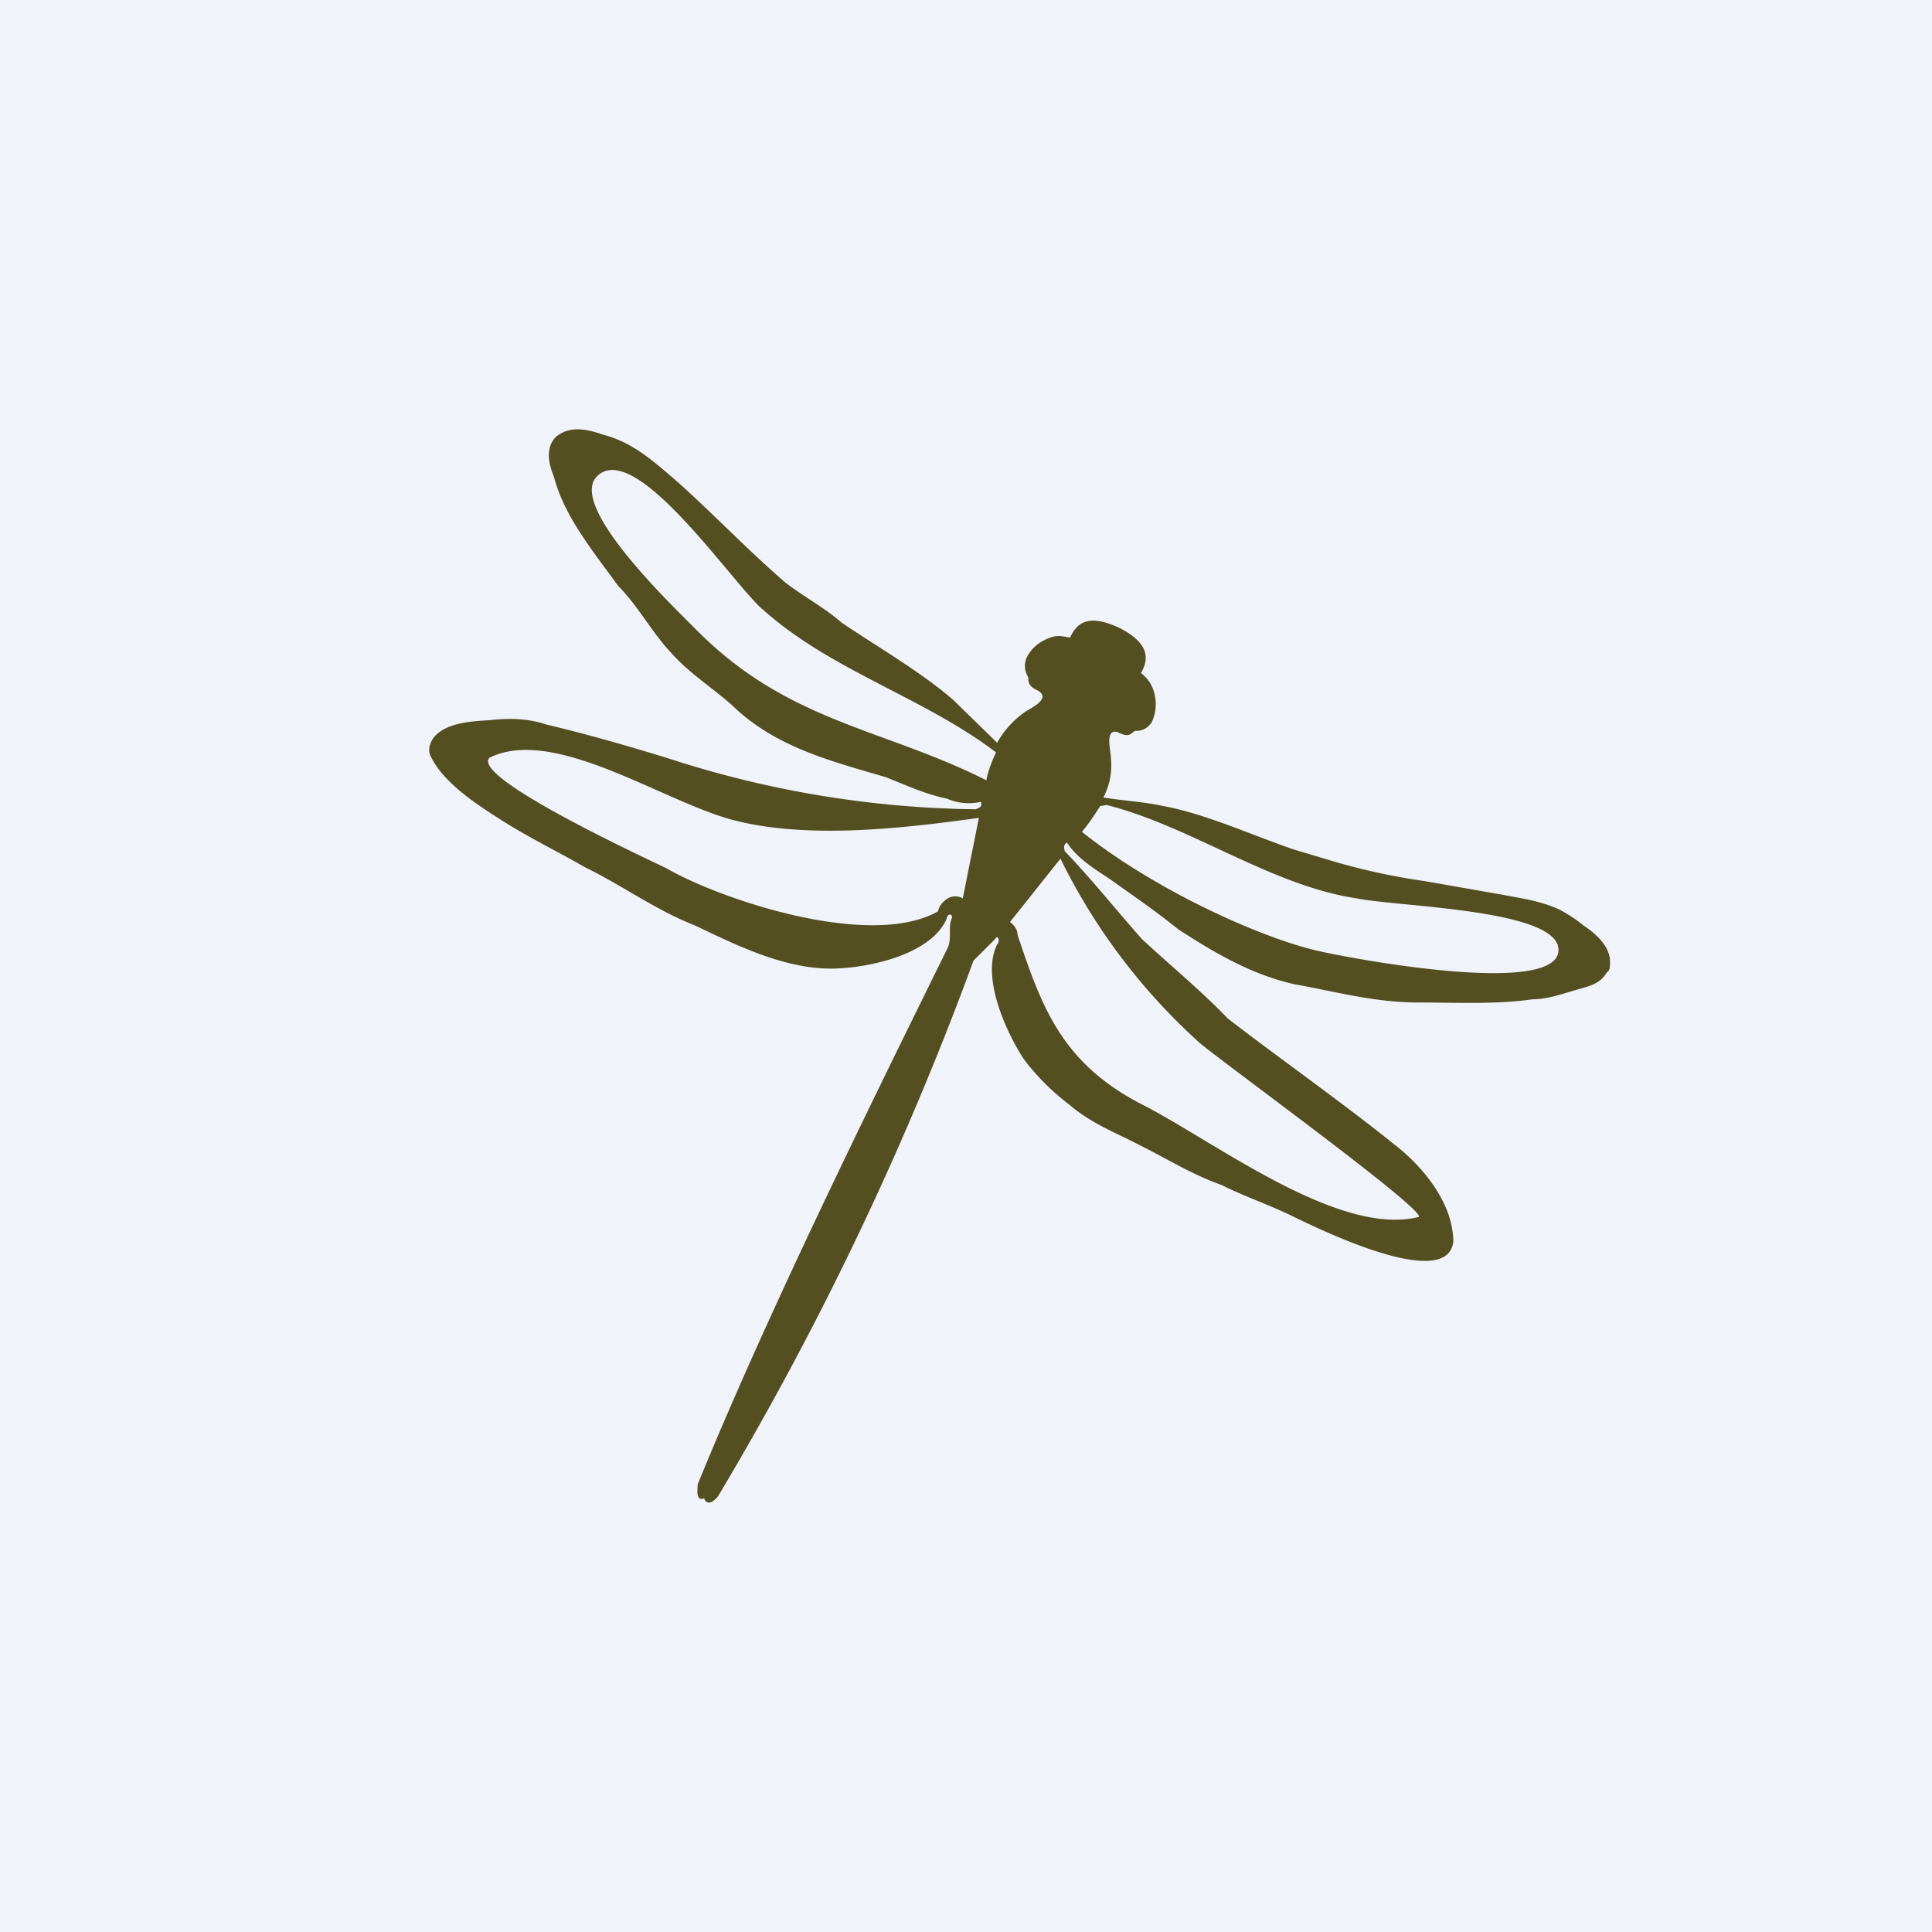 <!-- by TradingView --><svg xmlns="http://www.w3.org/2000/svg" width="18" height="18"><path fill="#F0F3FA" d="M0 0h18v18H0z"/><path d="M6.56 13.96c-.08.03-.06-.08-.06-.13.64-1.57 1.58-3.48 2.33-5 .04-.09 0-.2.04-.28 0-.05-.05-.03-.05.01-.14.32-.67.44-.97.46-.48.04-.96-.2-1.38-.4-.36-.14-.67-.37-1.02-.54-.26-.15-.53-.28-.78-.44-.22-.14-.53-.34-.65-.58-.04-.06-.02-.14.03-.2.12-.13.35-.14.51-.15.17-.02.35-.02.53.04.38.09.76.2 1.12.31a9.6 9.6 0 002.88.48c.05-.02.06-.03.05-.07a.51.51 0 01-.32-.03c-.2-.04-.39-.13-.57-.2-.51-.15-1.03-.28-1.43-.67-.18-.16-.4-.3-.56-.48-.19-.2-.31-.44-.5-.63-.23-.32-.5-.64-.6-1.02-.05-.12-.08-.27.02-.37.12-.1.27-.08.44-.02.27.07.46.24.67.42.35.31.67.65 1.03.96.17.13.36.23.52.37.34.23.74.46 1.04.72l.41.4a.86.86 0 01.25-.28c.05-.04.25-.12.14-.2-.08-.04-.1-.06-.1-.13a.197.197 0 01-.02-.17c.04-.1.14-.18.26-.21.05-.01.09 0 .15.01.08-.18.22-.2.46-.09.23.12.3.25.2.42.05.04.08.08.1.12a.4.4 0 010 .34c-.05.07-.1.08-.16.08-.05.05-.08.05-.16.01-.12-.03-.06.18-.06.24.01.12 0 .23-.07.37.18.03.38.04.56.08.38.07.8.26 1.2.4l.3.09a6.07 6.07 0 00.94.21l.74.13c.15.03.32.05.5.13.08.04.17.1.23.15.15.1.26.22.25.36 0 .03 0 .06-.03.08-.06.1-.14.12-.24.15-.15.04-.3.1-.45.1-.34.05-.72.03-1.07.03-.4 0-.76-.1-1.15-.17-.4-.09-.74-.29-1.08-.51-.21-.17-.43-.32-.64-.47-.15-.1-.3-.19-.4-.34-.03.02-.03.04-.02.08.25.26.48.55.72.82.27.25.55.48.8.74.52.4 1.05.77 1.56 1.18.27.21.54.55.54.9-.06.47-1.27-.13-1.48-.23-.22-.11-.46-.19-.68-.3-.28-.1-.5-.24-.76-.37-.23-.12-.45-.2-.66-.38a2.19 2.19 0 01-.42-.42c-.17-.26-.4-.77-.25-1.07.03-.03.01-.1-.02-.05l-.2.2a29.6 29.6 0 01-2.38 4.99c-.03.04-.1.1-.13.02zm2.63-6.69c.02-.12.09-.26.09-.26-.67-.51-1.53-.76-2.16-1.32-.26-.2-1.2-1.62-1.56-1.25-.26.27.65 1.15.91 1.41.86.88 1.75.93 2.72 1.42zm-2.36.37c-.65-.17-1.67-.88-2.27-.58-.17.18 1.38.9 1.65 1.03.5.29 1.9.76 2.53.4.01-.06.06-.1.09-.12a.14.14 0 01.14 0l.15-.75c-.72.1-1.6.2-2.29.02zM9.88 8l-.47.59c.04.03.07.07.07.12.22.65.4 1.19 1.16 1.58.67.34 1.82 1.23 2.57 1.05.17 0-1.9-1.5-2.04-1.63A5.67 5.67 0 019.88 8zm.37-.49c-.1.16-.17.24-.17.24.65.52 1.6.96 2.16 1.1.28.07 2.28.45 2.28 0 0-.38-1.49-.4-1.88-.48-.8-.12-1.54-.67-2.33-.87l-.06.01z" fill="#544F21"/></svg>